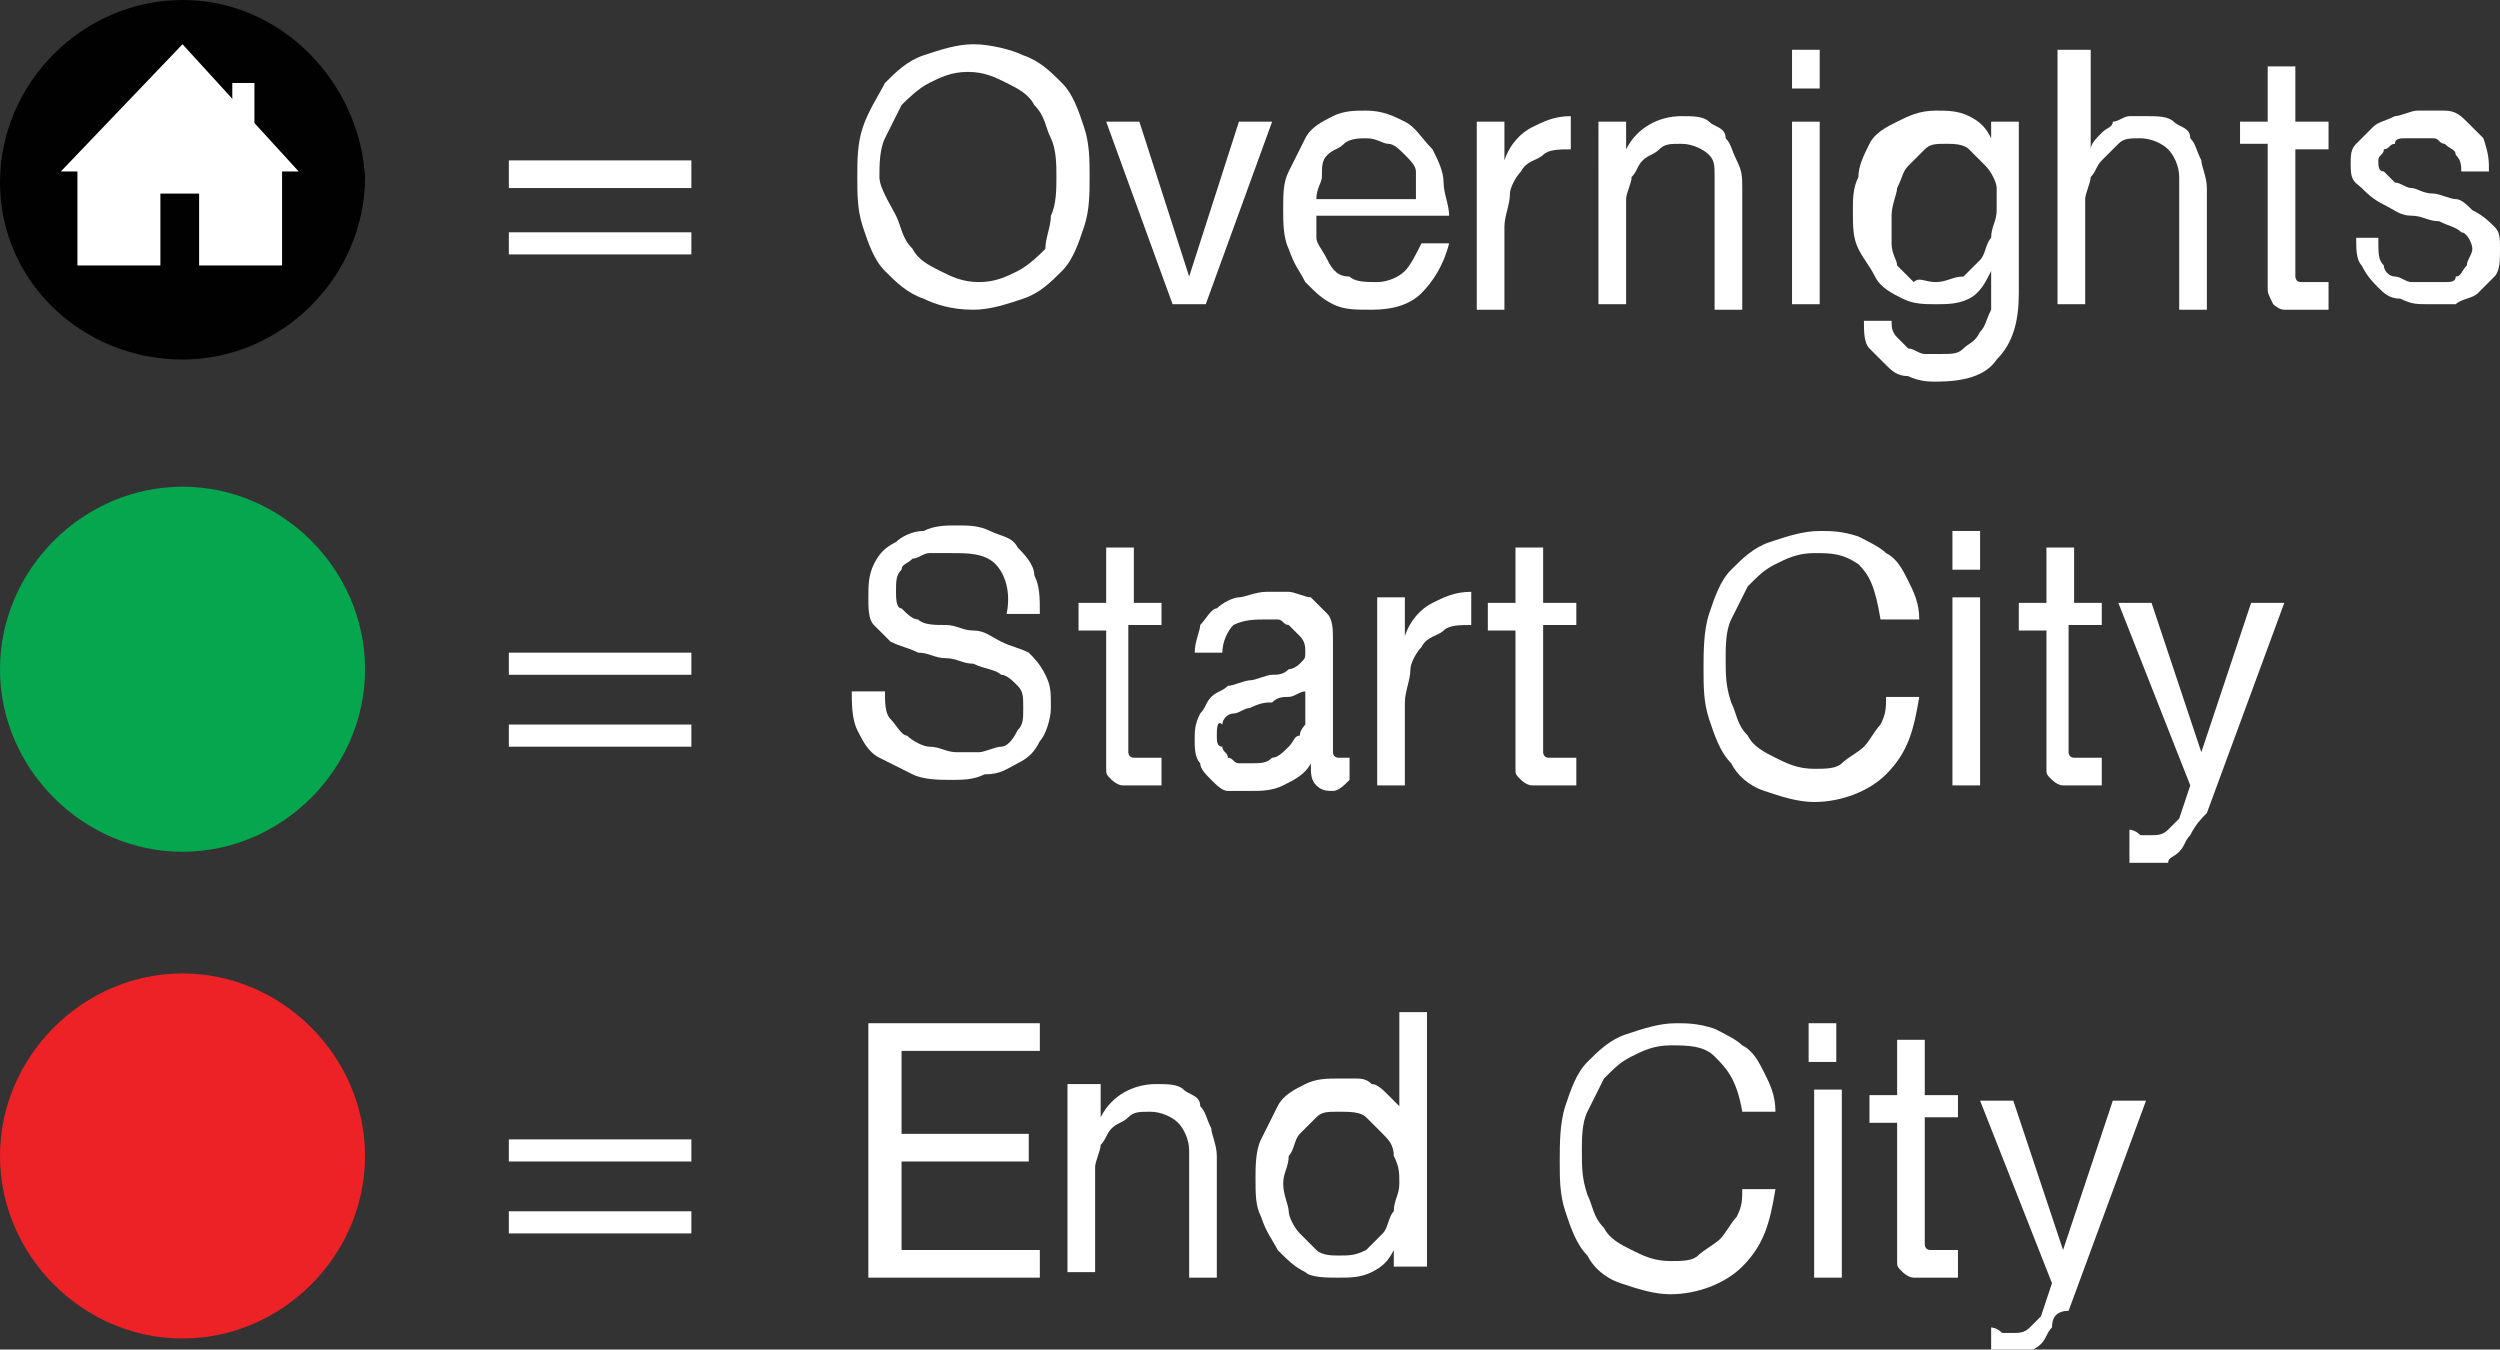 <?xml version="1.0" encoding="utf-8"?>
<!-- Generator: Adobe Illustrator 24.0.3, SVG Export Plug-In . SVG Version: 6.00 Build 0)  -->
<svg version="1.1" id="Layer_1" xmlns="http://www.w3.org/2000/svg" xmlns:xlink="http://www.w3.org/1999/xlink" x="0px" y="0px"
	 viewBox="0 0 45.2 24.4" style="enable-background:new 0 0 45.2 24.4;" xml:space="preserve">
<rect x="0" y="0" width="45.2" height="24.4" fill="#333333" stroke="none"/>
<style type="text/css">
	.st0{fill:#010101;}
	.st1{fill:#FFFFFF;}
	.st2{fill:#06A64F;}
	.st3{fill:#EC2227;}
</style>
<g>
	<path class="st0" d="M3.3,6.5c1.8,0,3.3-1.5,3.3-3.3C6.5,1.5,5.1,0,3.3,0C1.5,0,0,1.5,0,3.3C0,5.1,1.5,6.5,3.3,6.5"/>
	<g>
		<polygon class="st1" points="3.3,0.8 1.1,3.1 1.4,3.1 1.4,4.8 2.9,4.8 2.9,3.5 3.6,3.5 3.6,4.8 5.1,4.8 5.1,3.1 5.4,3.1 		"/>
		<rect x="4.2" y="1.5" class="st1" width="0.4" height="1"/>
	</g>
</g>
<path class="st1" d="M12.5,3.4H9.2V2.9h3.3V3.4z M12.5,4.6H9.2V4.2h3.3V4.6z"/>
<path class="st1" d="M12.5,12.2H9.2v-0.4h3.3V12.2z M12.5,13.5H9.2v-0.4h3.3V13.5z"/>
<path class="st2" d="M3.3,15.4c1.8,0,3.3-1.5,3.3-3.3c0-1.8-1.5-3.3-3.3-3.3C1.5,8.8,0,10.3,0,12.1C0,13.9,1.5,15.4,3.3,15.4"/>
<path class="st1" d="M12.5,21H9.2v-0.4h3.3V21z M12.5,22.3H9.2v-0.4h3.3V22.3z"/>
<path class="st3" d="M3.3,24.2c1.8,0,3.3-1.5,3.3-3.3s-1.5-3.3-3.3-3.3c-1.8,0-3.3,1.5-3.3,3.3S1.5,24.2,3.3,24.2"/>
<path class="st1" d="M15.6,2.3C15.7,2,15.9,1.7,16,1.5c0.2-0.2,0.4-0.4,0.7-0.5c0.3-0.1,0.6-0.2,0.9-0.2c0.3,0,0.7,0.1,0.9,0.2
	c0.3,0.1,0.5,0.3,0.7,0.5c0.2,0.2,0.3,0.5,0.4,0.8c0.1,0.3,0.1,0.6,0.1,0.9c0,0.3,0,0.6-0.1,0.9c-0.1,0.3-0.2,0.6-0.4,0.8
	c-0.2,0.2-0.4,0.4-0.7,0.5c-0.3,0.1-0.6,0.2-0.9,0.2c-0.4,0-0.7-0.1-0.9-0.2c-0.3-0.1-0.5-0.3-0.7-0.5c-0.2-0.2-0.3-0.5-0.4-0.8
	c-0.1-0.3-0.1-0.6-0.1-0.9C15.5,2.9,15.5,2.6,15.6,2.3 M16.2,3.9c0.1,0.2,0.1,0.4,0.3,0.6c0.1,0.2,0.3,0.3,0.5,0.4
	c0.2,0.1,0.4,0.2,0.7,0.2c0.3,0,0.5-0.1,0.7-0.2c0.2-0.1,0.4-0.3,0.5-0.4C18.9,4.3,19,4.1,19,3.9c0.1-0.2,0.1-0.5,0.1-0.7
	s0-0.5-0.1-0.7c-0.1-0.2-0.1-0.4-0.3-0.6c-0.1-0.2-0.3-0.3-0.5-0.4c-0.2-0.1-0.4-0.2-0.7-0.2c-0.3,0-0.5,0.1-0.7,0.2
	c-0.2,0.1-0.4,0.3-0.5,0.4c-0.1,0.2-0.2,0.4-0.3,0.6c-0.1,0.2-0.1,0.5-0.1,0.7S16.1,3.7,16.2,3.9"/>
<polygon class="st1" points="21.2,5.5 20,2.2 20.6,2.2 21.5,5 21.5,5 22.4,2.2 23,2.2 21.8,5.5 "/>
<path class="st1" d="M25.7,5.3c-0.2,0.2-0.5,0.3-0.9,0.3c-0.3,0-0.5,0-0.7-0.1c-0.2-0.1-0.3-0.2-0.5-0.4c-0.1-0.2-0.2-0.3-0.3-0.6
	c-0.1-0.2-0.1-0.5-0.1-0.7c0-0.3,0-0.5,0.1-0.7c0.1-0.2,0.2-0.4,0.3-0.6c0.1-0.2,0.3-0.3,0.5-0.4c0.2-0.1,0.4-0.1,0.6-0.1
	c0.3,0,0.5,0.1,0.7,0.2c0.2,0.1,0.3,0.3,0.5,0.5c0.1,0.2,0.2,0.4,0.2,0.6c0,0.2,0.1,0.4,0.1,0.6h-2.4c0,0.1,0,0.3,0,0.4
	c0,0.1,0.1,0.2,0.2,0.4C24.1,4.9,24.2,5,24.4,5c0.1,0.1,0.3,0.1,0.5,0.1c0.2,0,0.4-0.1,0.5-0.2c0.1-0.1,0.2-0.3,0.3-0.5h0.5
	C26.1,4.8,25.9,5.1,25.7,5.3 M25.6,3.1c0-0.1-0.1-0.2-0.2-0.3c-0.1-0.1-0.2-0.2-0.3-0.2c-0.1,0-0.2-0.1-0.4-0.1
	c-0.1,0-0.3,0-0.4,0.1c-0.1,0.1-0.2,0.1-0.3,0.2S23.9,3,23.9,3.2c0,0.1-0.1,0.2-0.1,0.4h1.8C25.6,3.4,25.6,3.3,25.6,3.1"/>
<path class="st1" d="M27.2,2.2v0.7h0c0.1-0.3,0.3-0.5,0.5-0.6c0.2-0.1,0.4-0.2,0.7-0.2v0.6c-0.2,0-0.4,0-0.5,0.1
	c-0.1,0.1-0.3,0.1-0.4,0.3c-0.1,0.1-0.2,0.3-0.2,0.4c0,0.2-0.1,0.4-0.1,0.6v1.5h-0.5V2.2H27.2z"/>
<path class="st1" d="M29.4,2.2v0.5h0c0.2-0.4,0.6-0.6,1-0.6c0.2,0,0.4,0,0.5,0.1c0.1,0.1,0.3,0.1,0.3,0.3c0.1,0.1,0.1,0.2,0.2,0.4
	s0.1,0.3,0.1,0.5v2.2H31V3.2C31,3,31,2.9,30.9,2.8c-0.1-0.1-0.3-0.2-0.5-0.2c-0.2,0-0.3,0-0.4,0.1c-0.1,0.1-0.2,0.1-0.3,0.2
	c-0.1,0.1-0.1,0.2-0.2,0.3c0,0.1-0.1,0.3-0.1,0.4v1.9h-0.5V2.2H29.4z"/>
<path class="st1" d="M32.4,0.9h0.5v0.7h-0.5V0.9z M32.9,5.5h-0.5V2.2h0.5V5.5z"/>
<path class="st1" d="M36.1,6.5c-0.2,0.3-0.6,0.4-1.1,0.4c-0.1,0-0.3,0-0.5-0.1c-0.2,0-0.3-0.1-0.4-0.2c-0.1-0.1-0.2-0.2-0.3-0.3
	c-0.1-0.1-0.1-0.3-0.1-0.5h0.5c0,0.1,0,0.2,0.1,0.3c0.1,0.1,0.1,0.1,0.2,0.2c0.1,0,0.2,0.1,0.3,0.1c0.1,0,0.2,0,0.3,0
	c0.2,0,0.3,0,0.4-0.1c0.1-0.1,0.2-0.1,0.3-0.3c0.1-0.1,0.1-0.2,0.2-0.4C36,5.5,36,5.4,36,5.2V4.9h0c-0.1,0.2-0.2,0.4-0.4,0.5
	c-0.2,0.1-0.4,0.1-0.6,0.1c-0.2,0-0.4,0-0.6-0.1C34.2,5.3,34,5.2,33.9,5c-0.1-0.2-0.2-0.3-0.3-0.5c-0.1-0.2-0.1-0.4-0.1-0.7
	c0-0.2,0-0.4,0.1-0.6c0-0.2,0.1-0.4,0.2-0.6c0.1-0.2,0.3-0.3,0.5-0.4c0.2-0.1,0.4-0.2,0.7-0.2c0.2,0,0.4,0,0.6,0.1
	c0.2,0.1,0.3,0.2,0.4,0.4h0V2.2h0.5v3.1C36.5,5.8,36.4,6.2,36.1,6.5 M35.5,5c0.1-0.1,0.2-0.2,0.3-0.3c0.1-0.1,0.1-0.3,0.2-0.4
	c0-0.2,0.1-0.3,0.1-0.5c0-0.1,0-0.3,0-0.4c0-0.1-0.1-0.3-0.2-0.4c-0.1-0.1-0.2-0.2-0.3-0.3c-0.1-0.1-0.3-0.1-0.4-0.1
	c-0.2,0-0.3,0-0.4,0.1c-0.1,0.1-0.2,0.2-0.3,0.3c-0.1,0.1-0.1,0.2-0.2,0.4c0,0.1-0.1,0.3-0.1,0.5c0,0.2,0,0.3,0,0.5
	c0,0.2,0.1,0.3,0.1,0.4c0.1,0.1,0.2,0.2,0.3,0.3C34.7,5,34.8,5.1,35,5.1S35.3,5,35.5,5"/>
<path class="st1" d="M37.8,0.9v1.8h0c0-0.1,0.1-0.2,0.2-0.3c0.1-0.1,0.2-0.1,0.2-0.2c0.1,0,0.2-0.1,0.3-0.1c0.1,0,0.2,0,0.3,0
	c0.2,0,0.4,0,0.5,0.1c0.1,0.1,0.3,0.1,0.3,0.3c0.1,0.1,0.1,0.2,0.2,0.4c0,0.1,0.1,0.3,0.1,0.5v2.2h-0.5V3.2c0-0.2-0.1-0.4-0.2-0.5
	c-0.1-0.1-0.3-0.2-0.5-0.2c-0.2,0-0.3,0-0.4,0.1S38.1,2.8,38,2.9s-0.1,0.2-0.2,0.3c0,0.1-0.1,0.3-0.1,0.4v1.9h-0.5V0.9H37.8z"/>
<path class="st1" d="M42.1,2.2v0.5h-0.6v2.1c0,0.1,0,0.1,0,0.2c0,0,0,0.1,0.1,0.1s0.1,0,0.1,0c0.1,0,0.1,0,0.2,0h0.2v0.5h-0.4
	c-0.1,0-0.3,0-0.4,0c-0.1,0-0.2-0.1-0.2-0.1C41,5.3,41,5.3,41,5.2c0-0.1,0-0.2,0-0.4V2.6h-0.5V2.2h0.5v-1h0.5v1H42.1z"/>
<path class="st1" d="M43.1,4.8c0,0.1,0.1,0.2,0.2,0.2c0.1,0,0.2,0.1,0.3,0.1c0.1,0,0.2,0,0.3,0c0.1,0,0.2,0,0.3,0s0.2,0,0.2-0.1
	c0.1,0,0.1-0.1,0.2-0.2c0-0.1,0.1-0.2,0.1-0.3c0-0.1-0.1-0.3-0.2-0.3c-0.1-0.1-0.2-0.1-0.4-0.2c-0.2,0-0.3-0.1-0.5-0.1
	c-0.2,0-0.3-0.1-0.5-0.2s-0.3-0.2-0.4-0.3S42.5,3.3,42.5,3c0-0.2,0-0.3,0.1-0.4c0.1-0.1,0.2-0.2,0.3-0.3c0.1-0.1,0.2-0.1,0.4-0.2
	c0.1,0,0.3-0.1,0.4-0.1c0.2,0,0.3,0,0.5,0c0.2,0,0.3,0.1,0.4,0.2c0.1,0.1,0.2,0.2,0.3,0.3C45,2.8,45,2.9,45,3.1h-0.5
	c0-0.1,0-0.2-0.1-0.3c0-0.1-0.1-0.1-0.2-0.2c-0.1,0-0.1-0.1-0.2-0.1c-0.1,0-0.2,0-0.3,0c-0.1,0-0.2,0-0.2,0c-0.1,0-0.2,0-0.2,0.1
	c-0.1,0-0.1,0.1-0.2,0.1c0,0.1-0.1,0.1-0.1,0.2c0,0.1,0,0.2,0.1,0.2c0.1,0.1,0.1,0.1,0.2,0.2c0.1,0,0.2,0.1,0.3,0.1
	c0.1,0,0.2,0.1,0.4,0.1c0.1,0,0.3,0.1,0.4,0.1c0.1,0,0.2,0.1,0.3,0.2C44.9,3.9,45,4,45.1,4.1c0.1,0.1,0.1,0.2,0.1,0.4
	c0,0.2,0,0.4-0.1,0.5c-0.1,0.1-0.2,0.2-0.3,0.3c-0.1,0.1-0.3,0.1-0.4,0.2c-0.2,0-0.3,0-0.5,0c-0.2,0-0.3,0-0.5-0.1
	c-0.2,0-0.3-0.1-0.4-0.2c-0.1-0.1-0.2-0.2-0.3-0.4c-0.1-0.1-0.1-0.3-0.1-0.5H43C43,4.6,43,4.7,43.1,4.8"/>
<polygon class="st1" points="18.8,18.5 18.8,19 16.3,19 16.3,20.5 18.6,20.5 18.6,21 16.3,21 16.3,22.6 18.8,22.6 18.8,23.1 
	15.7,23.1 15.7,18.5 "/>
<path class="st1" d="M19.9,19.7v0.5h0c0.2-0.4,0.6-0.6,1-0.6c0.2,0,0.4,0,0.5,0.1c0.1,0.1,0.3,0.1,0.3,0.3c0.1,0.1,0.1,0.2,0.2,0.4
	c0,0.1,0.1,0.3,0.1,0.5v2.2h-0.5v-2.3c0-0.2-0.1-0.4-0.2-0.5c-0.1-0.1-0.3-0.2-0.5-0.2c-0.2,0-0.3,0-0.4,0.1
	c-0.1,0.1-0.2,0.1-0.3,0.2c-0.1,0.1-0.1,0.2-0.2,0.3c0,0.1-0.1,0.3-0.1,0.4v1.9h-0.5v-3.4H19.9z"/>
<path class="st1" d="M25.2,23.1v-0.5h0c-0.1,0.2-0.2,0.3-0.4,0.4c-0.2,0.1-0.4,0.1-0.6,0.1c-0.2,0-0.5,0-0.6-0.1
	c-0.2-0.1-0.3-0.2-0.5-0.4c-0.1-0.2-0.2-0.3-0.3-0.6c-0.1-0.2-0.1-0.4-0.1-0.7c0-0.2,0-0.5,0.1-0.7c0.1-0.2,0.2-0.4,0.3-0.6
	c0.1-0.2,0.3-0.3,0.5-0.4c0.2-0.1,0.4-0.1,0.6-0.1c0.1,0,0.2,0,0.3,0c0.1,0,0.2,0,0.3,0.1c0.1,0,0.2,0.1,0.3,0.2
	c0.1,0.1,0.2,0.2,0.2,0.2h0v-1.7h0.5v4.6H25.2z M23.3,21.9c0,0.1,0.1,0.3,0.2,0.4c0.1,0.1,0.2,0.2,0.3,0.3c0.1,0.1,0.3,0.1,0.4,0.1
	c0.2,0,0.3,0,0.5-0.1c0.1-0.1,0.2-0.2,0.3-0.3c0.1-0.1,0.1-0.3,0.2-0.4c0-0.2,0.1-0.3,0.1-0.5c0-0.2,0-0.3-0.1-0.5
	c0-0.2-0.1-0.3-0.2-0.4c-0.1-0.1-0.2-0.2-0.3-0.3c-0.1-0.1-0.3-0.1-0.5-0.1c-0.2,0-0.3,0-0.4,0.1c-0.1,0.1-0.2,0.2-0.3,0.3
	c-0.1,0.1-0.1,0.3-0.2,0.4c0,0.2-0.1,0.3-0.1,0.5C23.2,21.6,23.3,21.8,23.3,21.9"/>
<path class="st1" d="M31,19.1c-0.2-0.2-0.5-0.2-0.8-0.2c-0.3,0-0.5,0.1-0.7,0.2c-0.2,0.1-0.3,0.2-0.5,0.4c-0.1,0.2-0.2,0.4-0.3,0.6
	c-0.1,0.2-0.1,0.5-0.1,0.7c0,0.3,0,0.5,0.1,0.8c0.1,0.2,0.1,0.4,0.3,0.6c0.1,0.2,0.3,0.3,0.5,0.4c0.2,0.1,0.4,0.2,0.7,0.2
	c0.2,0,0.4,0,0.5-0.1c0.1-0.1,0.3-0.2,0.4-0.3c0.1-0.1,0.2-0.3,0.3-0.4c0.1-0.2,0.1-0.3,0.1-0.5h0.6c-0.1,0.6-0.2,1-0.6,1.4
	c-0.3,0.3-0.8,0.5-1.3,0.5c-0.3,0-0.6-0.1-0.9-0.2c-0.3-0.1-0.5-0.3-0.6-0.5c-0.2-0.2-0.3-0.5-0.4-0.8c-0.1-0.3-0.1-0.6-0.1-0.9
	c0-0.3,0-0.7,0.1-1c0.1-0.3,0.2-0.6,0.4-0.8c0.2-0.2,0.4-0.4,0.7-0.5c0.3-0.1,0.6-0.2,0.9-0.2c0.2,0,0.4,0,0.7,0.1
	c0.2,0.1,0.4,0.2,0.5,0.3c0.2,0.1,0.3,0.3,0.4,0.5c0.1,0.2,0.2,0.4,0.2,0.7h-0.6C31.4,19.5,31.2,19.3,31,19.1"/>
<path class="st1" d="M32.7,18.5h0.5v0.7h-0.5V18.5z M33.3,23.1h-0.5v-3.4h0.5V23.1z"/>
<path class="st1" d="M35.4,19.7v0.5h-0.6v2.1c0,0.1,0,0.1,0,0.2c0,0,0,0.1,0.1,0.1s0.1,0,0.1,0c0.1,0,0.1,0,0.2,0h0.2v0.5H35
	c-0.1,0-0.3,0-0.4,0c-0.1,0-0.2-0.1-0.2-0.1c-0.1-0.1-0.1-0.1-0.1-0.2c0-0.1,0-0.2,0-0.4v-2.1h-0.5v-0.5h0.5v-1h0.5v1H35.4z"/>
<path class="st1" d="M37.1,24c-0.1,0.1-0.1,0.2-0.2,0.3c-0.1,0.1-0.2,0.1-0.2,0.2c-0.1,0-0.2,0-0.3,0c-0.1,0-0.1,0-0.2,0
	c-0.1,0-0.1,0-0.2,0v-0.5c0,0,0.1,0,0.2,0.1c0.1,0,0.1,0,0.2,0c0.1,0,0.2,0,0.3-0.1c0.1-0.1,0.1-0.1,0.2-0.2l0.2-0.6l-1.3-3.3h0.6
	l0.9,2.7h0l0.9-2.7h0.6l-1.4,3.8C37.2,23.7,37.1,23.8,37.1,24"/>
<path class="st1" d="M18,10.2C17.8,10,17.5,10,17.2,10c-0.1,0-0.2,0-0.4,0c-0.1,0-0.2,0.1-0.3,0.1c-0.1,0.1-0.2,0.1-0.2,0.2
	c-0.1,0.1-0.1,0.2-0.1,0.4c0,0.1,0,0.3,0.1,0.3c0.1,0.1,0.2,0.2,0.3,0.2c0.1,0.1,0.3,0.1,0.5,0.1c0.2,0,0.3,0.1,0.5,0.1
	c0.2,0,0.3,0.1,0.5,0.2c0.2,0.1,0.3,0.1,0.5,0.2c0.1,0.1,0.2,0.2,0.3,0.4c0.1,0.2,0.1,0.3,0.1,0.6c0,0.2-0.1,0.5-0.2,0.6
	c-0.1,0.2-0.2,0.3-0.4,0.4c-0.2,0.1-0.3,0.2-0.6,0.2c-0.2,0.1-0.4,0.1-0.6,0.1c-0.2,0-0.5,0-0.7-0.1c-0.2-0.1-0.4-0.2-0.6-0.3
	c-0.2-0.1-0.3-0.3-0.4-0.5c-0.1-0.2-0.1-0.5-0.1-0.7H16c0,0.2,0,0.4,0.1,0.5c0.1,0.1,0.2,0.3,0.3,0.3c0.1,0.1,0.3,0.2,0.4,0.2
	c0.2,0,0.3,0.1,0.5,0.1c0.1,0,0.3,0,0.4,0c0.1,0,0.3-0.1,0.4-0.1s0.2-0.1,0.3-0.3c0.1-0.1,0.1-0.2,0.1-0.4c0-0.2,0-0.3-0.1-0.4
	c-0.1-0.1-0.2-0.2-0.3-0.2c-0.1-0.1-0.3-0.1-0.5-0.2c-0.2,0-0.3-0.1-0.5-0.1c-0.2,0-0.3-0.1-0.5-0.1c-0.2-0.1-0.3-0.1-0.5-0.2
	c-0.1-0.1-0.2-0.2-0.3-0.3c-0.1-0.1-0.1-0.3-0.1-0.5c0-0.2,0-0.4,0.1-0.6c0.1-0.2,0.2-0.3,0.4-0.4c0.1-0.1,0.3-0.2,0.5-0.2
	c0.2-0.1,0.4-0.1,0.6-0.1c0.2,0,0.4,0,0.6,0.1c0.2,0.1,0.4,0.1,0.5,0.3c0.1,0.1,0.3,0.3,0.3,0.5c0.1,0.2,0.1,0.4,0.1,0.7h-0.6
	C18.3,10.6,18.1,10.3,18,10.2"/>
<path class="st1" d="M21,10.8v0.5h-0.6v2.1c0,0.1,0,0.1,0,0.2c0,0,0,0.1,0.1,0.1s0.1,0,0.1,0c0.1,0,0.1,0,0.2,0H21v0.5h-0.4
	c-0.1,0-0.3,0-0.3,0c-0.1,0-0.2-0.1-0.2-0.1c-0.1-0.1-0.1-0.1-0.1-0.2s0-0.2,0-0.4v-2.1h-0.5v-0.5h0.5v-1h0.5v1H21z"/>
<path class="st1" d="M24.1,14.3c-0.1,0-0.2,0-0.3-0.1c-0.1-0.1-0.1-0.2-0.1-0.4c-0.1,0.2-0.3,0.3-0.5,0.4c-0.2,0.1-0.4,0.1-0.6,0.1
	c-0.1,0-0.3,0-0.4,0c-0.1,0-0.2-0.1-0.3-0.2c-0.1-0.1-0.2-0.2-0.2-0.3c-0.1-0.1-0.1-0.3-0.1-0.4c0-0.2,0-0.3,0.1-0.5
	c0.1-0.1,0.1-0.2,0.2-0.3c0.1-0.1,0.2-0.1,0.3-0.2c0.1,0,0.3-0.1,0.4-0.1c0.1,0,0.3-0.1,0.4-0.1c0.1,0,0.2,0,0.3-0.1
	c0.1,0,0.2-0.1,0.2-0.1c0.1-0.1,0.1-0.1,0.1-0.2c0-0.1,0-0.2-0.1-0.3s-0.1-0.1-0.2-0.2c-0.1,0-0.1-0.1-0.2-0.1c-0.1,0-0.2,0-0.2,0
	c-0.2,0-0.4,0-0.6,0.1c-0.1,0.1-0.2,0.3-0.2,0.5h-0.5c0-0.2,0.1-0.4,0.1-0.5c0.1-0.1,0.2-0.3,0.3-0.3c0.1-0.1,0.3-0.2,0.4-0.2
	s0.3-0.1,0.5-0.1c0.1,0,0.3,0,0.4,0s0.3,0.1,0.4,0.1c0.1,0.1,0.2,0.2,0.3,0.3c0.1,0.1,0.1,0.3,0.1,0.5v1.7c0,0.1,0,0.2,0,0.3
	c0,0.1,0.1,0.1,0.1,0.1c0,0,0.1,0,0.2,0v0.4C24.3,14.2,24.2,14.3,24.1,14.3 M23.3,12.6c-0.1,0-0.2,0-0.3,0.1c-0.1,0-0.2,0-0.4,0.1
	c-0.1,0-0.2,0.1-0.3,0.1c-0.1,0-0.2,0.1-0.2,0.2C22,13,22,13.2,22,13.3c0,0.1,0,0.2,0.1,0.2c0,0.1,0.1,0.1,0.1,0.2
	c0.1,0,0.1,0.1,0.2,0.1c0.1,0,0.2,0,0.2,0c0.2,0,0.3,0,0.4-0.1c0.1,0,0.2-0.1,0.3-0.2c0.1-0.1,0.1-0.2,0.2-0.2
	c0-0.1,0.1-0.2,0.1-0.2v-0.6C23.5,12.5,23.4,12.6,23.3,12.6"/>
<path class="st1" d="M25.4,10.8v0.7h0c0.1-0.3,0.3-0.5,0.5-0.6c0.2-0.1,0.4-0.2,0.7-0.2v0.6c-0.2,0-0.4,0-0.5,0.1
	c-0.1,0.1-0.3,0.1-0.4,0.3c-0.1,0.1-0.2,0.3-0.2,0.4c0,0.2-0.1,0.4-0.1,0.6v1.5h-0.5v-3.4H25.4z"/>
<path class="st1" d="M28.5,10.8v0.5h-0.6v2.1c0,0.1,0,0.1,0,0.2c0,0,0,0.1,0.1,0.1s0.1,0,0.1,0c0,0,0.1,0,0.2,0h0.2v0.5h-0.4
	c-0.1,0-0.3,0-0.4,0c-0.1,0-0.2-0.1-0.2-0.1c-0.1-0.1-0.1-0.1-0.1-0.2s0-0.2,0-0.4v-2.1h-0.5v-0.5h0.5v-1h0.5v1H28.5z"/>
<path class="st1" d="M33.6,10.2C33.3,10,33.1,10,32.8,10c-0.3,0-0.5,0.1-0.7,0.2c-0.2,0.1-0.3,0.2-0.5,0.4c-0.1,0.2-0.2,0.4-0.3,0.6
	c-0.1,0.2-0.1,0.5-0.1,0.7c0,0.3,0,0.5,0.1,0.8c0.1,0.2,0.1,0.4,0.3,0.6c0.1,0.2,0.3,0.3,0.5,0.4c0.2,0.1,0.4,0.2,0.7,0.2
	c0.2,0,0.4,0,0.5-0.1c0.1-0.1,0.3-0.2,0.4-0.3c0.1-0.1,0.2-0.3,0.3-0.4c0.1-0.2,0.1-0.3,0.1-0.5h0.6c-0.1,0.6-0.2,1-0.6,1.4
	c-0.3,0.3-0.8,0.5-1.3,0.5c-0.3,0-0.6-0.1-0.9-0.2c-0.3-0.1-0.5-0.3-0.6-0.5c-0.2-0.2-0.3-0.5-0.4-0.8c-0.1-0.3-0.1-0.6-0.1-0.9
	c0-0.3,0-0.7,0.1-1c0.1-0.3,0.2-0.6,0.4-0.8c0.2-0.2,0.4-0.4,0.7-0.5c0.3-0.1,0.6-0.2,0.9-0.2c0.2,0,0.4,0,0.7,0.1
	c0.2,0.1,0.4,0.2,0.5,0.3c0.2,0.1,0.3,0.3,0.4,0.5c0.1,0.2,0.2,0.4,0.2,0.7H34C33.9,10.6,33.8,10.4,33.6,10.2"/>
<path class="st1" d="M35.3,9.6h0.5v0.7h-0.5V9.6z M35.8,14.2h-0.5v-3.4h0.5V14.2z"/>
<path class="st1" d="M38,10.8v0.5h-0.6v2.1c0,0.1,0,0.1,0,0.2c0,0,0,0.1,0.1,0.1s0.1,0,0.1,0c0.1,0,0.1,0,0.2,0H38v0.5h-0.4
	c-0.1,0-0.3,0-0.3,0c-0.1,0-0.2-0.1-0.2-0.1c-0.1-0.1-0.1-0.1-0.1-0.2c0-0.1,0-0.2,0-0.4v-2.1h-0.5v-0.5h0.5v-1h0.5v1H38z"/>
<path class="st1" d="M39.6,15.1c-0.1,0.1-0.1,0.2-0.2,0.3c-0.1,0.1-0.2,0.1-0.2,0.2c-0.1,0-0.2,0-0.3,0c-0.1,0-0.1,0-0.2,0
	c-0.1,0-0.1,0-0.2,0V15c0,0,0.1,0,0.2,0.1c0.1,0,0.1,0,0.2,0c0.1,0,0.2,0,0.3-0.1c0.1-0.1,0.1-0.1,0.2-0.2l0.2-0.6l-1.3-3.3h0.6
	l0.9,2.7h0l0.9-2.7h0.6l-1.4,3.8C39.8,14.8,39.7,14.9,39.6,15.1"/>
<g>
</g>
<g>
</g>
<g>
</g>
<g>
</g>
<g>
</g>
<g>
</g>
</svg>

